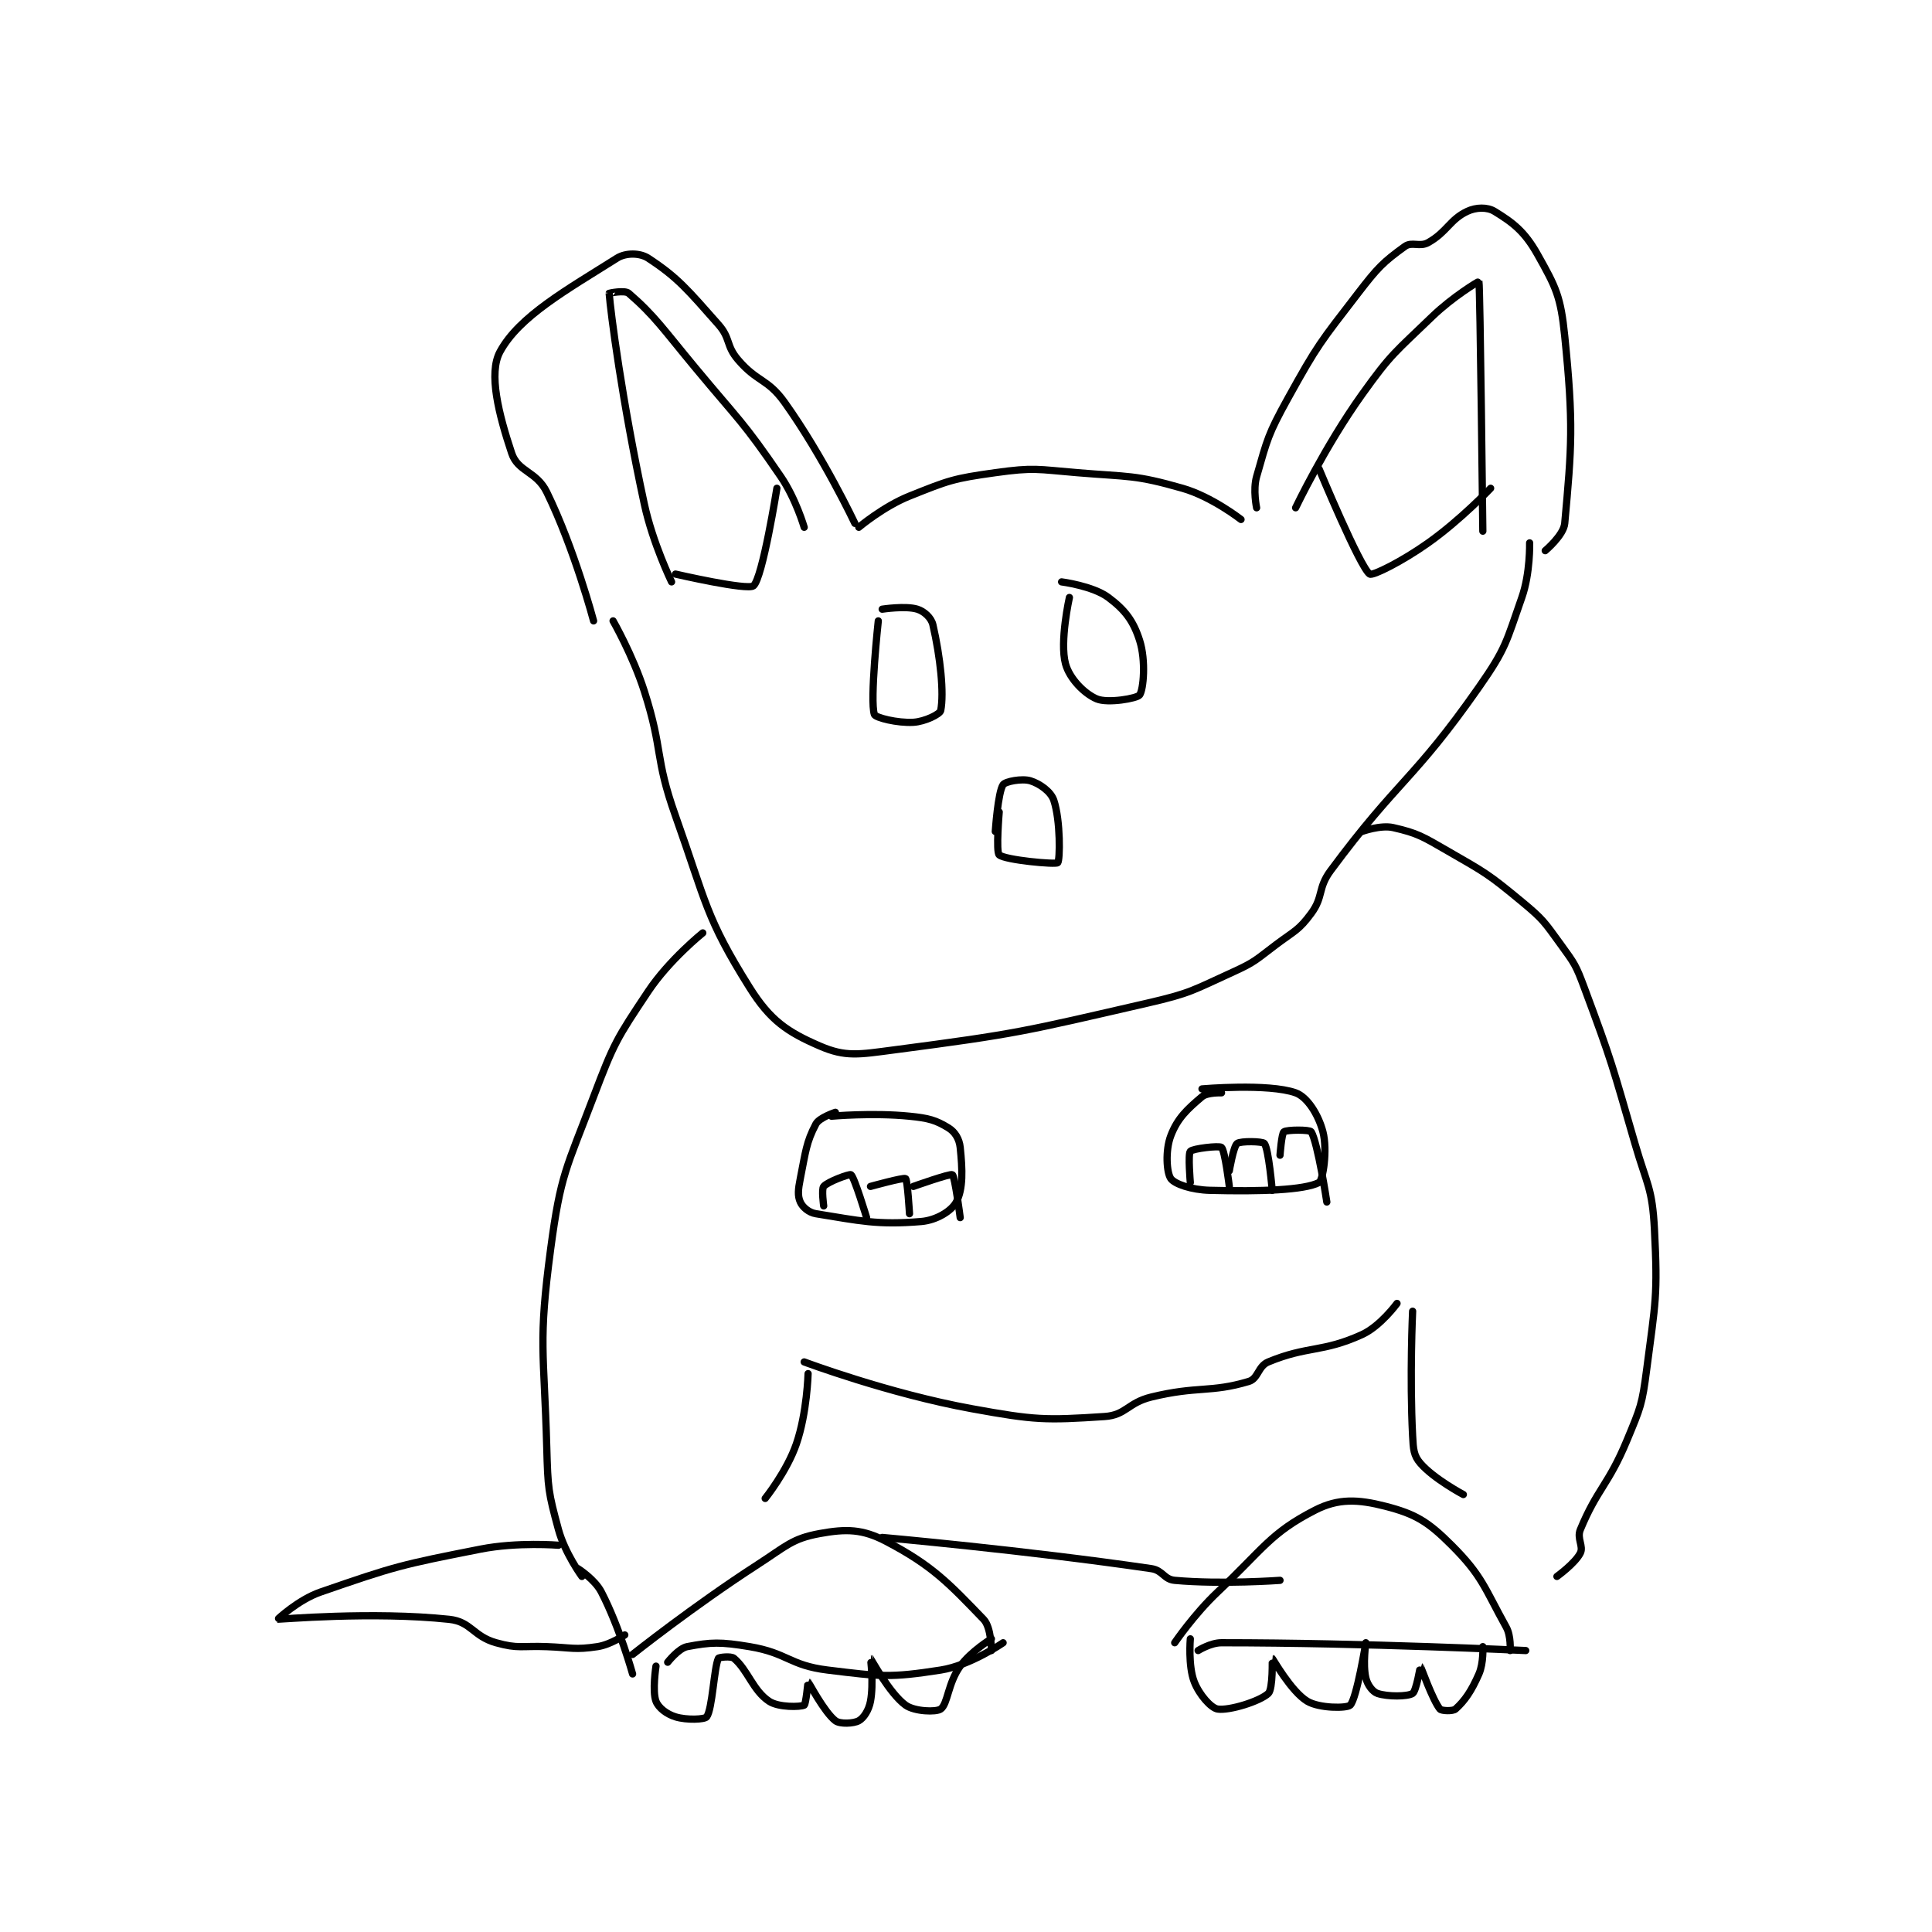<?xml version="1.0" encoding="utf-8"?>
<!DOCTYPE svg PUBLIC "-//W3C//DTD SVG 1.1//EN" "http://www.w3.org/Graphics/SVG/1.1/DTD/svg11.dtd">
<svg viewBox="0 0 800 800" preserveAspectRatio="xMinYMin meet" xmlns="http://www.w3.org/2000/svg" version="1.1">
<g fill="none" stroke="black" stroke-linecap="round" stroke-linejoin="round" stroke-width="1.858">
<g transform="translate(114.973,87.52) scale(1.615) translate(-104,-31)">
<path id="0" d="M185 136 C185 136 180.114 117.566 173 103 C170.365 97.604 165.606 97.818 164 93 C160.664 82.993 158.013 72.531 161 67 C165.925 57.88 178.203 51.083 191 43 C193.267 41.568 196.911 41.634 199 43 C206.604 47.972 209.208 51.191 217 60 C220.177 63.591 218.896 65.349 222 69 C226.966 74.842 229.58 73.812 234 80 C243.905 93.867 252 111 252 111 "/>
<path id="1" d="M205 126 C205 126 200.189 116.126 198 106 C192.306 79.667 189.351 56.745 189 52 C188.998 51.968 193.005 51.141 194 52 C200.645 57.739 202.882 61.217 211 71 C222.342 84.669 223.251 84.725 233 99 C236.874 104.673 239 112 239 112 "/>
<path id="2" d="M253 112 C253 112 259.297 106.681 266 104 C276.096 99.962 277.191 99.508 288 98 C297.94 96.613 298.685 97.14 309 98 C322.426 99.119 323.737 98.496 336 102 C343.532 104.152 351 110 351 110 "/>
<path id="3" d="M355 107 C355 107 354.018 102.438 355 99 C357.737 89.422 357.937 88.152 363 79 C370.66 65.153 371.321 64.583 381 52 C386.031 45.46 387.415 44.034 393 40 C394.817 38.688 396.814 40.23 399 39 C403.83 36.283 404.533 33.102 409 31 C411.272 29.931 414.143 29.865 416 31 C420.7 33.873 423.705 36.143 427 42 C431.78 50.498 432.965 52.8 434 63 C436.288 85.552 435.78 91.424 434 111 C433.724 114.04 429 118 429 118 "/>
<path id="4" d="M365 107 C365 107 372.468 91.344 382 78 C389.612 67.343 390.531 67.153 400 58 C405.25 52.925 411.971 48.876 412 49 C412.306 50.294 413 113 413 113 "/>
<path id="5" d="M206 124 C206 124 224.498 128.271 226 127 C228.335 125.024 232 102 232 102 "/>
<path id="6" d="M371 97 C371 97 381.536 122.328 384 124 C384.753 124.511 392.302 120.753 399 116 C407.401 110.038 415 102 415 102 "/>
<path id="7" d="M190 136 C190 136 195.06 144.814 198 154 C202.941 169.441 200.577 170.735 206 186 C213.899 208.235 213.735 212.037 225 230 C230.296 238.445 234.638 241.384 243 245 C249.636 247.87 252.978 247.181 262 246 C293.83 241.832 295.263 241.296 327 234 C338.166 231.433 338.627 230.715 349 226 C354.738 223.392 354.866 222.85 360 219 C364.739 215.446 365.8 215.343 369 211 C372.212 206.642 370.593 204.595 374 200 C391.413 176.513 395.179 177.031 412 153 C419.017 142.976 418.99 141.414 423 130 C425.195 123.753 425 116 425 116 "/>
<path id="8" d="M289 185 C289 185 288.128 195.244 289 196 C290.531 197.327 303.472 198.528 304 198 C304.609 197.391 304.743 187.229 303 182 C302.253 179.759 299.401 177.739 297 177 C294.869 176.344 290.58 177.162 290 178 C288.672 179.918 288 190 288 190 "/>
<path id="9" d="M258 136 C258 136 255.78 156.477 257 160 C257.282 160.814 262.904 162.241 267 162 C269.974 161.825 273.819 159.906 274 159 C274.89 154.551 273.923 145.335 272 137 C271.578 135.173 269.741 133.536 268 133 C265.005 132.078 259 133 259 133 "/>
<path id="10" d="M307 130 C307 130 304.47 141.317 306 147 C307.02 150.788 310.82 154.661 314 156 C316.854 157.202 324.357 155.876 325 155 C325.993 153.647 326.662 146.193 325 141 C323.39 135.97 321.276 133.207 317 130 C313.052 127.039 305 126 305 126 "/>
<path id="11" d="M213 216 C213 216 204.41 222.885 199 231 C190.922 243.117 190.241 244.165 185 258 C177.997 276.488 176.565 277.759 174 297 C170.758 321.312 172.302 322.864 173 348 C173.289 358.397 173.371 359.361 176 369 C177.643 375.025 182 381 182 381 "/>
<path id="12" d="M382 190 C382 190 386.793 188.271 390 189 C396.339 190.441 397.569 191.298 404 195 C413.758 200.618 414.406 200.888 423 208 C428.517 212.566 428.776 213.192 433 219 C436.551 223.883 436.872 224.288 439 230 C446.21 249.354 446.164 249.897 452 270 C455.127 280.77 456.448 281.325 457 292 C457.89 309.215 457.258 310.58 455 328 C453.839 336.959 453.474 337.623 450 346 C445.159 357.675 442.396 358.377 438 369 C437.057 371.279 438.874 373.252 438 375 C436.689 377.623 432 381 432 381 "/>
<path id="13" d="M239 326 C239 326 260.625 334.114 282 338 C298.257 340.956 300.799 340.991 316 340 C321.532 339.639 321.933 336.476 328 335 C339.923 332.1 343.157 333.953 353 331 C355.442 330.267 355.342 327.1 358 326 C368.111 321.816 371.797 323.638 382 319 C386.743 316.844 391 311 391 311 "/>
<path id="14" d="M240 329 C240 329 239.747 339.009 237 347 C234.583 354.033 229 361 229 361 "/>
<path id="15" d="M395 313 C395 313 394.213 329.65 395 345 C395.175 348.407 395.273 350.008 397 352 C400.467 356 408 360 408 360 "/>
<path id="16" d="M181 379 C181 379 185.298 381.717 187 385 C191.699 394.062 195 406 195 406 "/>
<path id="17" d="M195 401 C195 401 210.678 388.541 227 378 C234.374 373.238 235.88 371.295 243 370 C249.786 368.766 253.951 368.832 260 372 C271.89 378.228 276.12 382.791 285 392 C286.999 394.073 287 400 287 400 "/>
<path id="18" d="M334 398 C334 398 338.937 390.727 345 385 C356.678 373.971 358.524 369.871 370 364 C375.943 360.959 381.014 361.204 388 363 C395.706 364.981 398.908 366.908 405 373 C412.897 380.897 413.418 383.952 419 394 C420.272 396.289 420 400 420 400 "/>
<path id="19" d="M338 397 C338 397 337.416 403.926 339 408 C340.298 411.339 343.305 414.732 345 415 C347.951 415.466 355.808 413.036 358 411 C359.227 409.86 358.991 401.998 359 402 C359.122 402.024 363.853 410.512 368 413 C371.084 414.85 378.168 414.832 379 414 C380.664 412.336 382.999 398.002 383 398 C383 397.999 382.201 403.539 383 407 C383.416 408.804 384.752 410.584 386 411 C388.592 411.864 393.699 411.828 395 411 C395.933 410.406 396.989 403.994 397 404 C397.06 404.034 400.152 412.741 402 415 C402.401 415.49 405.332 415.601 406 415 C408.354 412.882 410.069 410.413 412 406 C413.235 403.177 413 399 413 399 "/>
<path id="20" d="M201 404 C201 404 200.005 410.413 201 413 C201.655 414.702 203.744 416.306 206 417 C208.897 417.891 213.5 417.682 214 417 C215.467 415 215.876 404.408 217 402 C217.128 401.726 220.223 401.342 221 402 C224.557 405.01 225.844 410.229 230 413 C232.46 414.64 238.055 414.473 239 414 C239.445 413.778 239.984 407.992 240 408 C240.098 408.049 244.143 415.803 247 418 C248.167 418.897 251.685 418.73 253 418 C254.266 417.297 255.565 415.317 256 413 C256.859 408.417 255.994 401.999 256 402 C256.051 402.006 260.881 411.025 265 414 C267.267 415.637 272.822 415.842 274 415 C275.828 413.694 275.834 408.383 279 404 C281.768 400.167 287 397 287 397 "/>
<path id="21" d="M176 373 C176 373 165.505 372.13 156 374 C135.685 377.996 134.096 378.39 115 385 C109.279 386.98 103.972 391.994 104 392 C104.129 392.027 128.485 389.909 148 392 C153.607 392.601 154.117 396.353 160 398 C165.711 399.599 166.51 398.75 173 399 C179.471 399.249 180.147 399.878 186 399 C189.354 398.497 193 396 193 396 "/>
<path id="22" d="M259 371 C259 371 295.683 374.26 328 379 C330.966 379.435 331.209 381.746 334 382 C346.013 383.092 361 382 361 382 "/>
<path id="23" d="M247 262 C247 262 242.874 263.349 242 265 C239.506 269.711 239.369 272.156 238 279 C237.445 281.775 237.287 283.397 238 285 C238.567 286.277 240.146 287.701 242 288 C253.296 289.822 257.773 290.936 269 290 C272.94 289.672 276.8 287.28 278 285 C279.79 281.598 279.598 276.682 279 271 C278.771 268.826 277.667 267.026 276 266 C272.751 264.001 270.886 263.489 266 263 C256.512 262.051 246 263 246 263 "/>
<path id="24" d="M244 286 C244 286 243.398 281.688 244 281 C245.098 279.745 250.649 277.745 251 278 C251.874 278.636 255 289 255 289 "/>
<path id="25" d="M256 281 C256 281 264.493 278.645 265 279 C265.488 279.341 266 288 266 288 "/>
<path id="26" d="M267 281 C267 281 276.453 277.635 277 278 C277.638 278.425 279 289 279 289 "/>
<path id="27" d="M340 400 C340 400 343.176 398 346 398 C382.705 398 424 400 424 400 "/>
<path id="28" d="M204 403 C204 403 206.796 399.42 209 399 C215.121 397.834 217.541 397.757 225 399 C234.79 400.632 235.212 403.801 245 405 C258.69 406.676 261.005 407.022 274 405 C281.658 403.809 290 398 290 398 "/>
<path id="29" d="M346 257 C346 257 342.328 256.877 341 258 C337.261 261.163 334.721 263.483 333 268 C331.549 271.808 331.922 277.491 333 279 C333.994 280.391 338.286 281.876 343 282 C356.07 282.344 367.229 281.95 371 280 C372.003 279.481 373.222 271.686 372 267 C370.865 262.65 368.025 258.073 365 257 C358.017 254.522 341 256 341 256 "/>
<path id="30" d="M338 280 C338 280 337.373 272.706 338 272 C338.636 271.284 345.435 270.492 346 271 C346.875 271.787 348 281 348 281 "/>
<path id="31" d="M348 277 C348 277 349.058 270.733 350 270 C350.886 269.311 356.573 269.431 357 270 C358.098 271.464 359 282 359 282 "/>
<path id="32" d="M361 273 C361 273 361.403 267.447 362 267 C362.759 266.431 368.648 266.423 369 267 C370.684 269.755 373 285 373 285 "/>
</g>
</g>
</svg>
